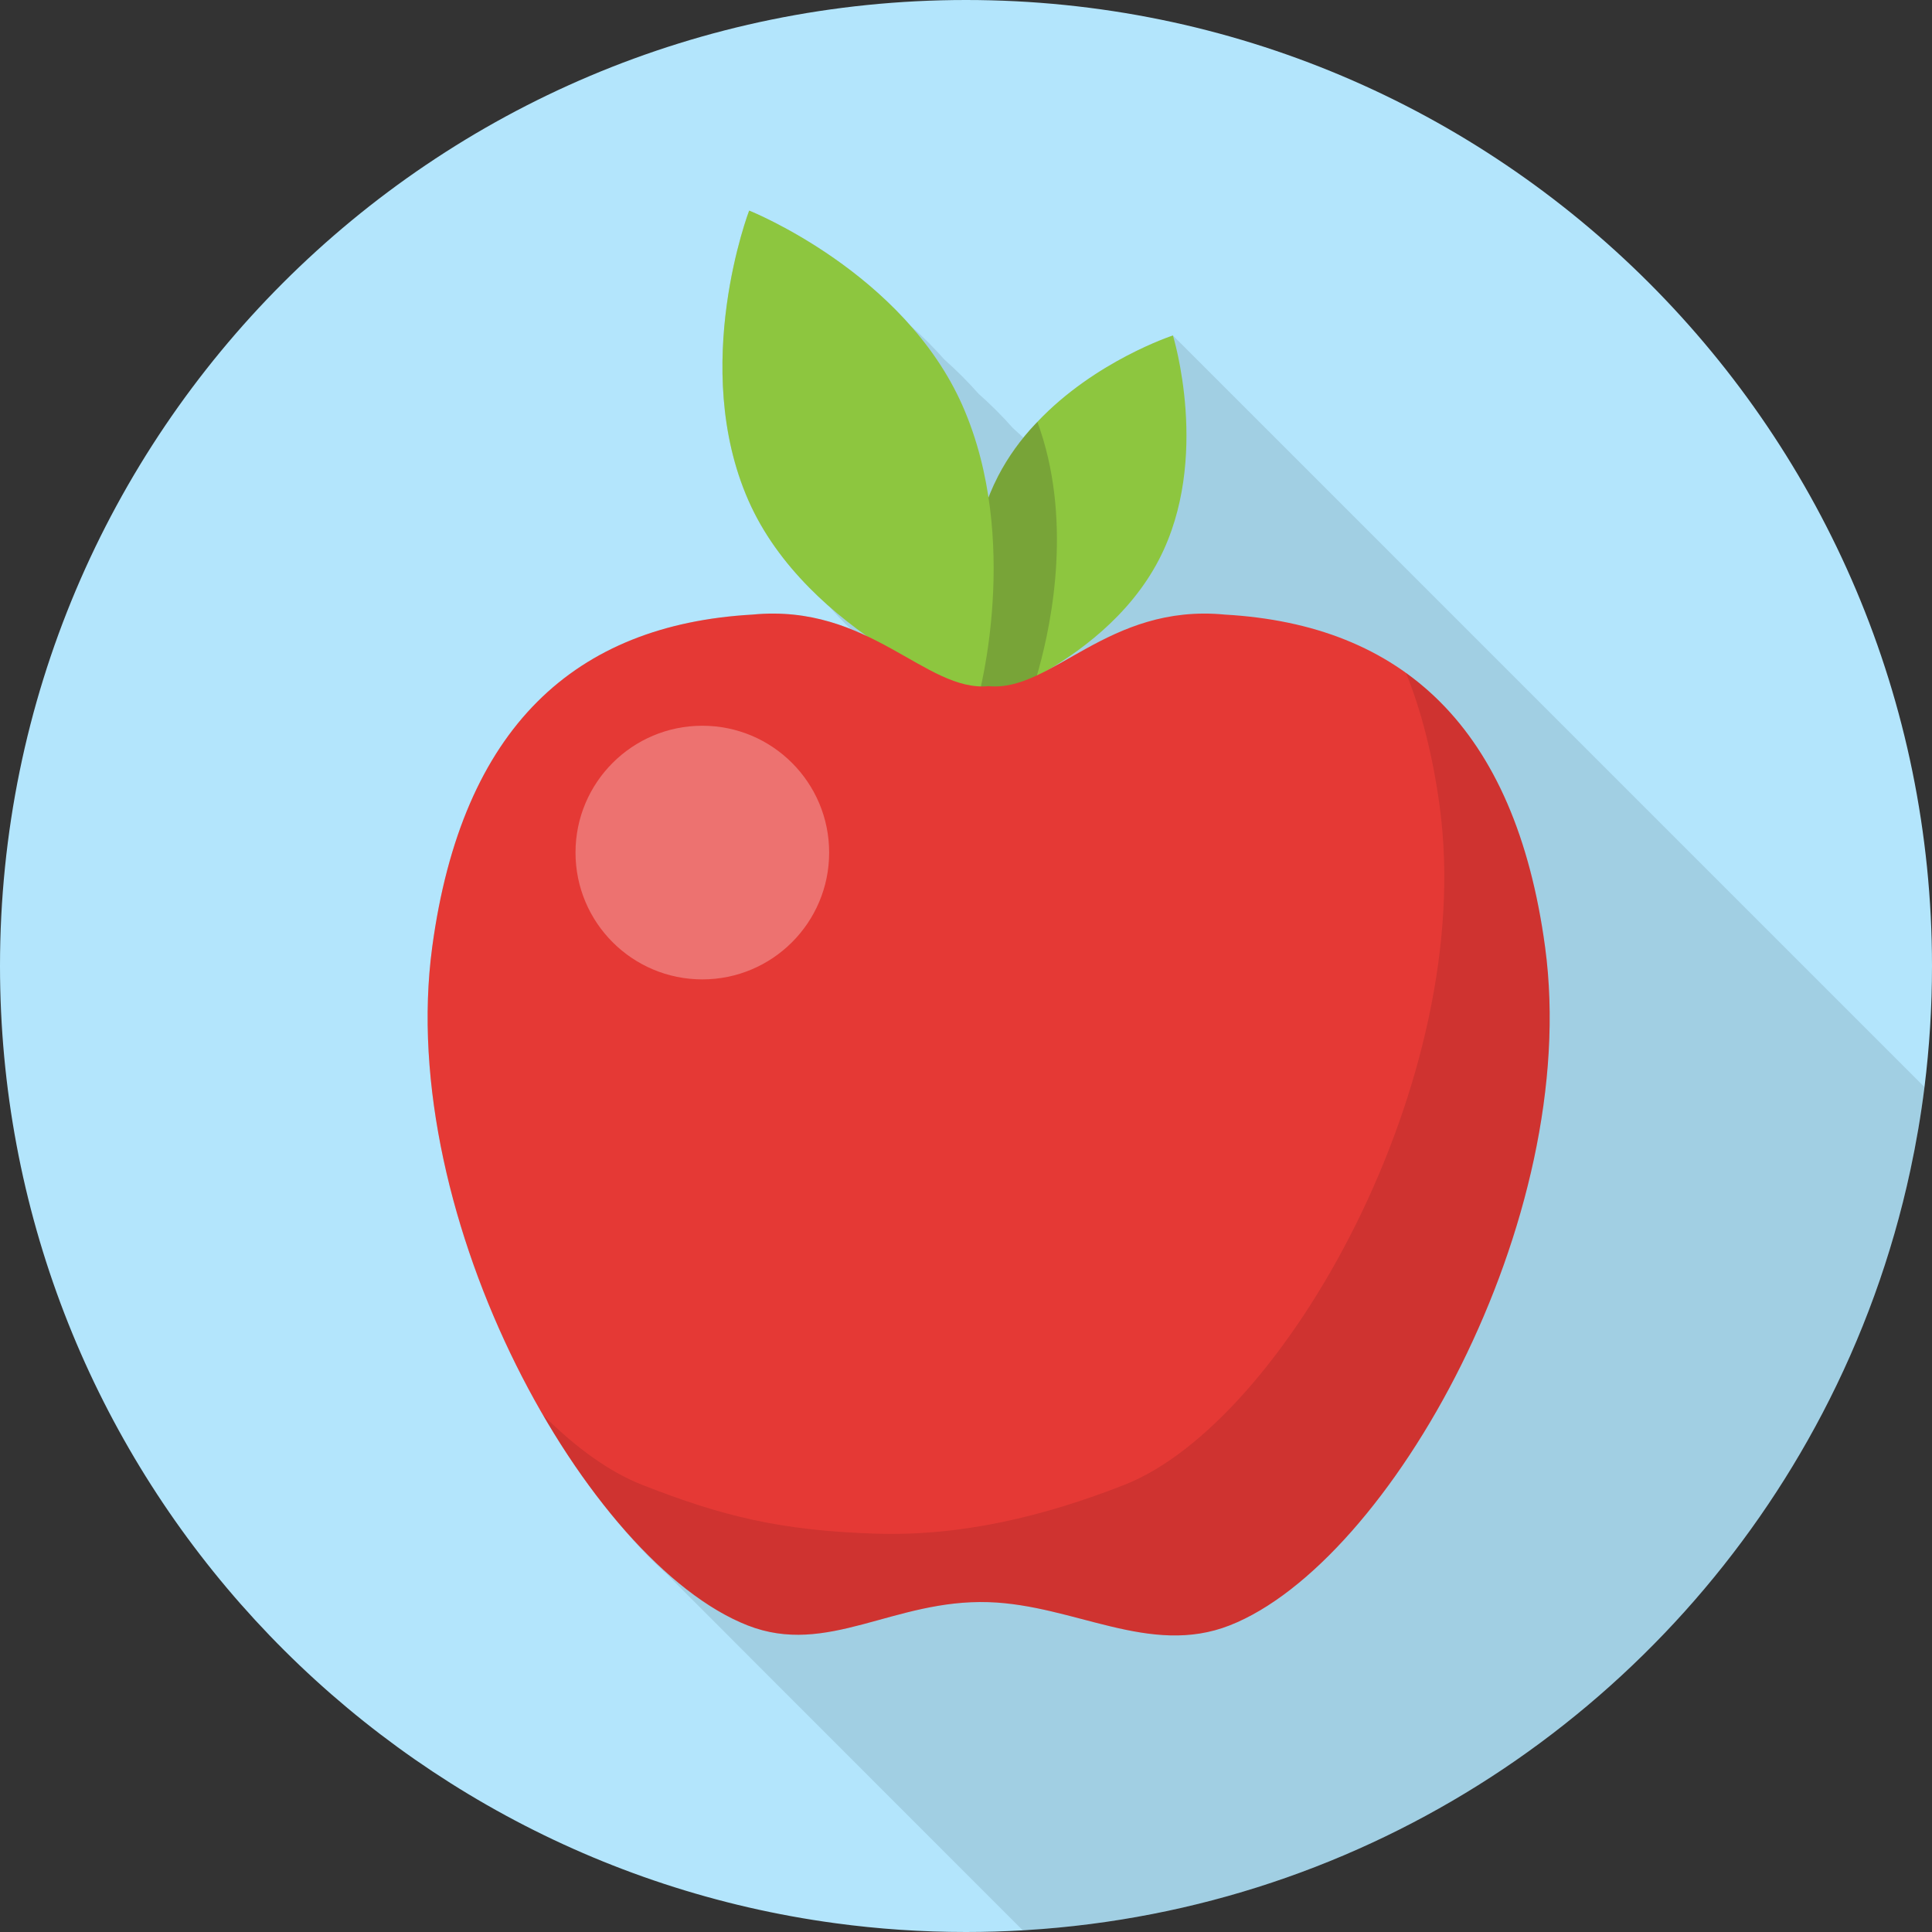 <?xml version="1.0" ?><!DOCTYPE svg  PUBLIC '-//W3C//DTD SVG 1.1//EN'  'http://www.w3.org/Graphics/SVG/1.1/DTD/svg11.dtd'><svg enable-background="new 0 0 512 512" height="512px" id="Layer_1" version="1.1" viewBox="0 0 512 512" width="512px" xml:space="preserve" xmlns="http://www.w3.org/2000/svg" xmlns:xlink="http://www.w3.org/1999/xlink"><rect x="0" y="0" width="512" height="512" fill="#333333" stroke="none"/><g><g><path d="M512,256c0,10.863-0.678,21.578-1.99,32.087c-0.932,7.447-2.188,14.784-3.742,22.008     c-4.888,22.769-12.82,44.413-23.329,64.485c-39.797,76.017-116.671,129.563-206.615,136.618c-0.056,0-0.104,0.011-0.157,0.011     c-1.704,0.129-3.408,0.251-5.12,0.354C266.063,511.852,261.046,512,256,512c-11.739,0-23.292-0.791-34.611-2.327     C96.377,492.785,0,385.647,0,256C0,114.612,114.614,0,256,0S512,114.612,512,256z" fill="#B3E5FC"/><path d="M510.009,288.087c-0.932,7.447-2.188,14.784-3.742,22.008c-4.888,22.769-12.82,44.413-23.329,64.485     c-39.797,76.017-116.671,129.563-206.615,136.618c-0.056,0-0.104,0.011-0.157,0.011c-1.704,0.129-3.408,0.251-5.12,0.354     c-48.921-48.93-93.874-93.9-94.256-94.318c-6.768-6.09-14.038-14.318-21.988-25.331c-6.386-8.937-10.296-15.966-10.901-16.933     c-20.899-36.019-34.899-82.991-29.352-124.008c7.894-58.433,38-85.429,84.815-88.093c10.269-1.006,18.748,0.903,26.121,3.846     c-1.991-1.909-3.928-3.93-5.78-6.042c-8.527-7.521-16.459-16.867-21.393-28.113c-15.565-35.514,0.224-76.764,0.224-76.764     s24.437,9.728,42.747,30.497c3.092,2.736,6.135,5.743,9.039,9.03c3.081,2.736,6.135,5.753,9.03,9.039     c3.091,2.736,6.144,5.743,9.038,9.03c0.942,0.837,1.882,1.702,2.822,2.587c0.996-1.229,2.029-2.41,3.1-3.547     c0.195-0.215,0.4-0.427,0.615-0.642c15.313-16.189,35.914-22.891,35.914-22.891L510.009,288.087z" opacity="0.1"/><g><path d="M307.168,148.247c-7.781,15.044-21.513,24.977-32.005,30.795c-0.158,0.083-0.308,0.167-0.455,0.241      c-3.017,1.62-5.726,2.913-7.941,3.882c-0.103,0.046-0.215,0.093-0.316,0.141c-0.875,0.382-1.666,0.707-2.354,0.985      c-1.51,0.605-2.569,0.978-3.017,1.127c-0.158,0.057-0.242,0.084-0.242,0.084s-0.698-2.271-1.5-6.099      c-0.11-0.53-0.213-1.098-0.325-1.684c-0.019-0.074-0.036-0.149-0.045-0.232c-0.308-1.686-0.615-3.604-0.886-5.698      c-0.074-0.605-0.149-1.22-0.215-1.853c-0.772-7.01-1.015-15.742,0.495-24.789c0.009-0.084,0.018-0.168,0.036-0.253      c1.062-6.246,2.971-12.641,6.116-18.729c2.682-5.167,6.042-9.747,9.793-13.722c0.196-0.215,0.401-0.427,0.614-0.642      c15.314-16.189,35.915-22.891,35.915-22.891S320.974,121.595,307.168,148.247z" fill="#8DC63F"/><path d="M275.312,177.18c-0.203,0.753-0.409,1.451-0.604,2.104      c-0.969,3.276-1.694,5.139-1.694,5.139s-2.506,0.513-6.247-1.257c-0.131-0.056-0.251-0.121-0.382-0.187      c-0.958-0.493-1.591,0.41-2.289,1.313c-0.755,1.015-1.584,2.04-2.989,1.211c-0.009-0.027-0.019-0.057-0.027-0.084      c-0.782-2.112-1.489-4.72-2.067-7.698c-0.019-0.074-0.036-0.149-0.045-0.232c-0.09-0.487-0.179-1-0.266-1.523      c-0.137-0.791-0.264-1.604-0.38-2.438c-0.082-0.565-0.164-1.142-0.24-1.736c-0.074-0.605-0.149-1.22-0.215-1.853      c-0.762-7.513-0.762-16.226,0.495-24.789c0.009-0.084,0.018-0.168,0.036-0.253c1.062-6.246,2.971-12.641,6.116-18.729      c2.682-5.167,6.042-9.747,9.793-13.722c0.196-0.215,0.401-0.427,0.614-0.642C284.24,137.178,278.823,164.481,275.312,177.18z" fill="#231F20" opacity="0.2"/><path d="M255.143,107.656c15.567,35.513,4.144,76.989,4.144,76.989s-45.401-16.563-60.971-52.076      c-15.57-35.513,0.22-76.761,0.22-76.761S239.572,72.144,255.143,107.656z" fill="#8DC63F"/><path d="M409.465,250.973c-7.902-58.437-38.008-85.429-84.822-88.097c-31.102-3.029-45.898,20.586-62.638,18.962      c-16.738,1.624-31.537-21.991-62.639-18.962c-46.813,2.668-76.92,29.66-84.822,88.097      c-9.777,72.302,41.19,163.142,83.583,179.773c21.213,8.323,38.7-6.974,63.877-6.158c22.769,0.736,42.665,14.481,63.876,6.158      C368.276,414.114,419.244,323.274,409.465,250.973z" fill="#E53935"/><path d="M409.465,250.973c-4.728-34.956-17.405-58.652-36.848-72.629c4.099,10.2,7.104,21.954,8.92,35.393      c9.778,72.302-41.188,163.142-83.583,179.772c-21.211,8.324-43.185,13.662-65.953,12.926      c-25.177-0.814-40.588-4.602-61.8-12.926c-8.608-3.376-17.57-9.814-26.305-18.532c15.939,27.473,35.887,48.572,54.231,55.77      c21.213,8.323,38.7-6.974,63.877-6.158c22.769,0.736,42.665,14.481,63.876,6.158      C368.276,414.114,419.244,323.274,409.465,250.973z" opacity="0.1"/><circle cx="186.125" cy="225.938" fill="#FFFFFF" opacity="0.29" r="33.609"/></g></g></g></svg>